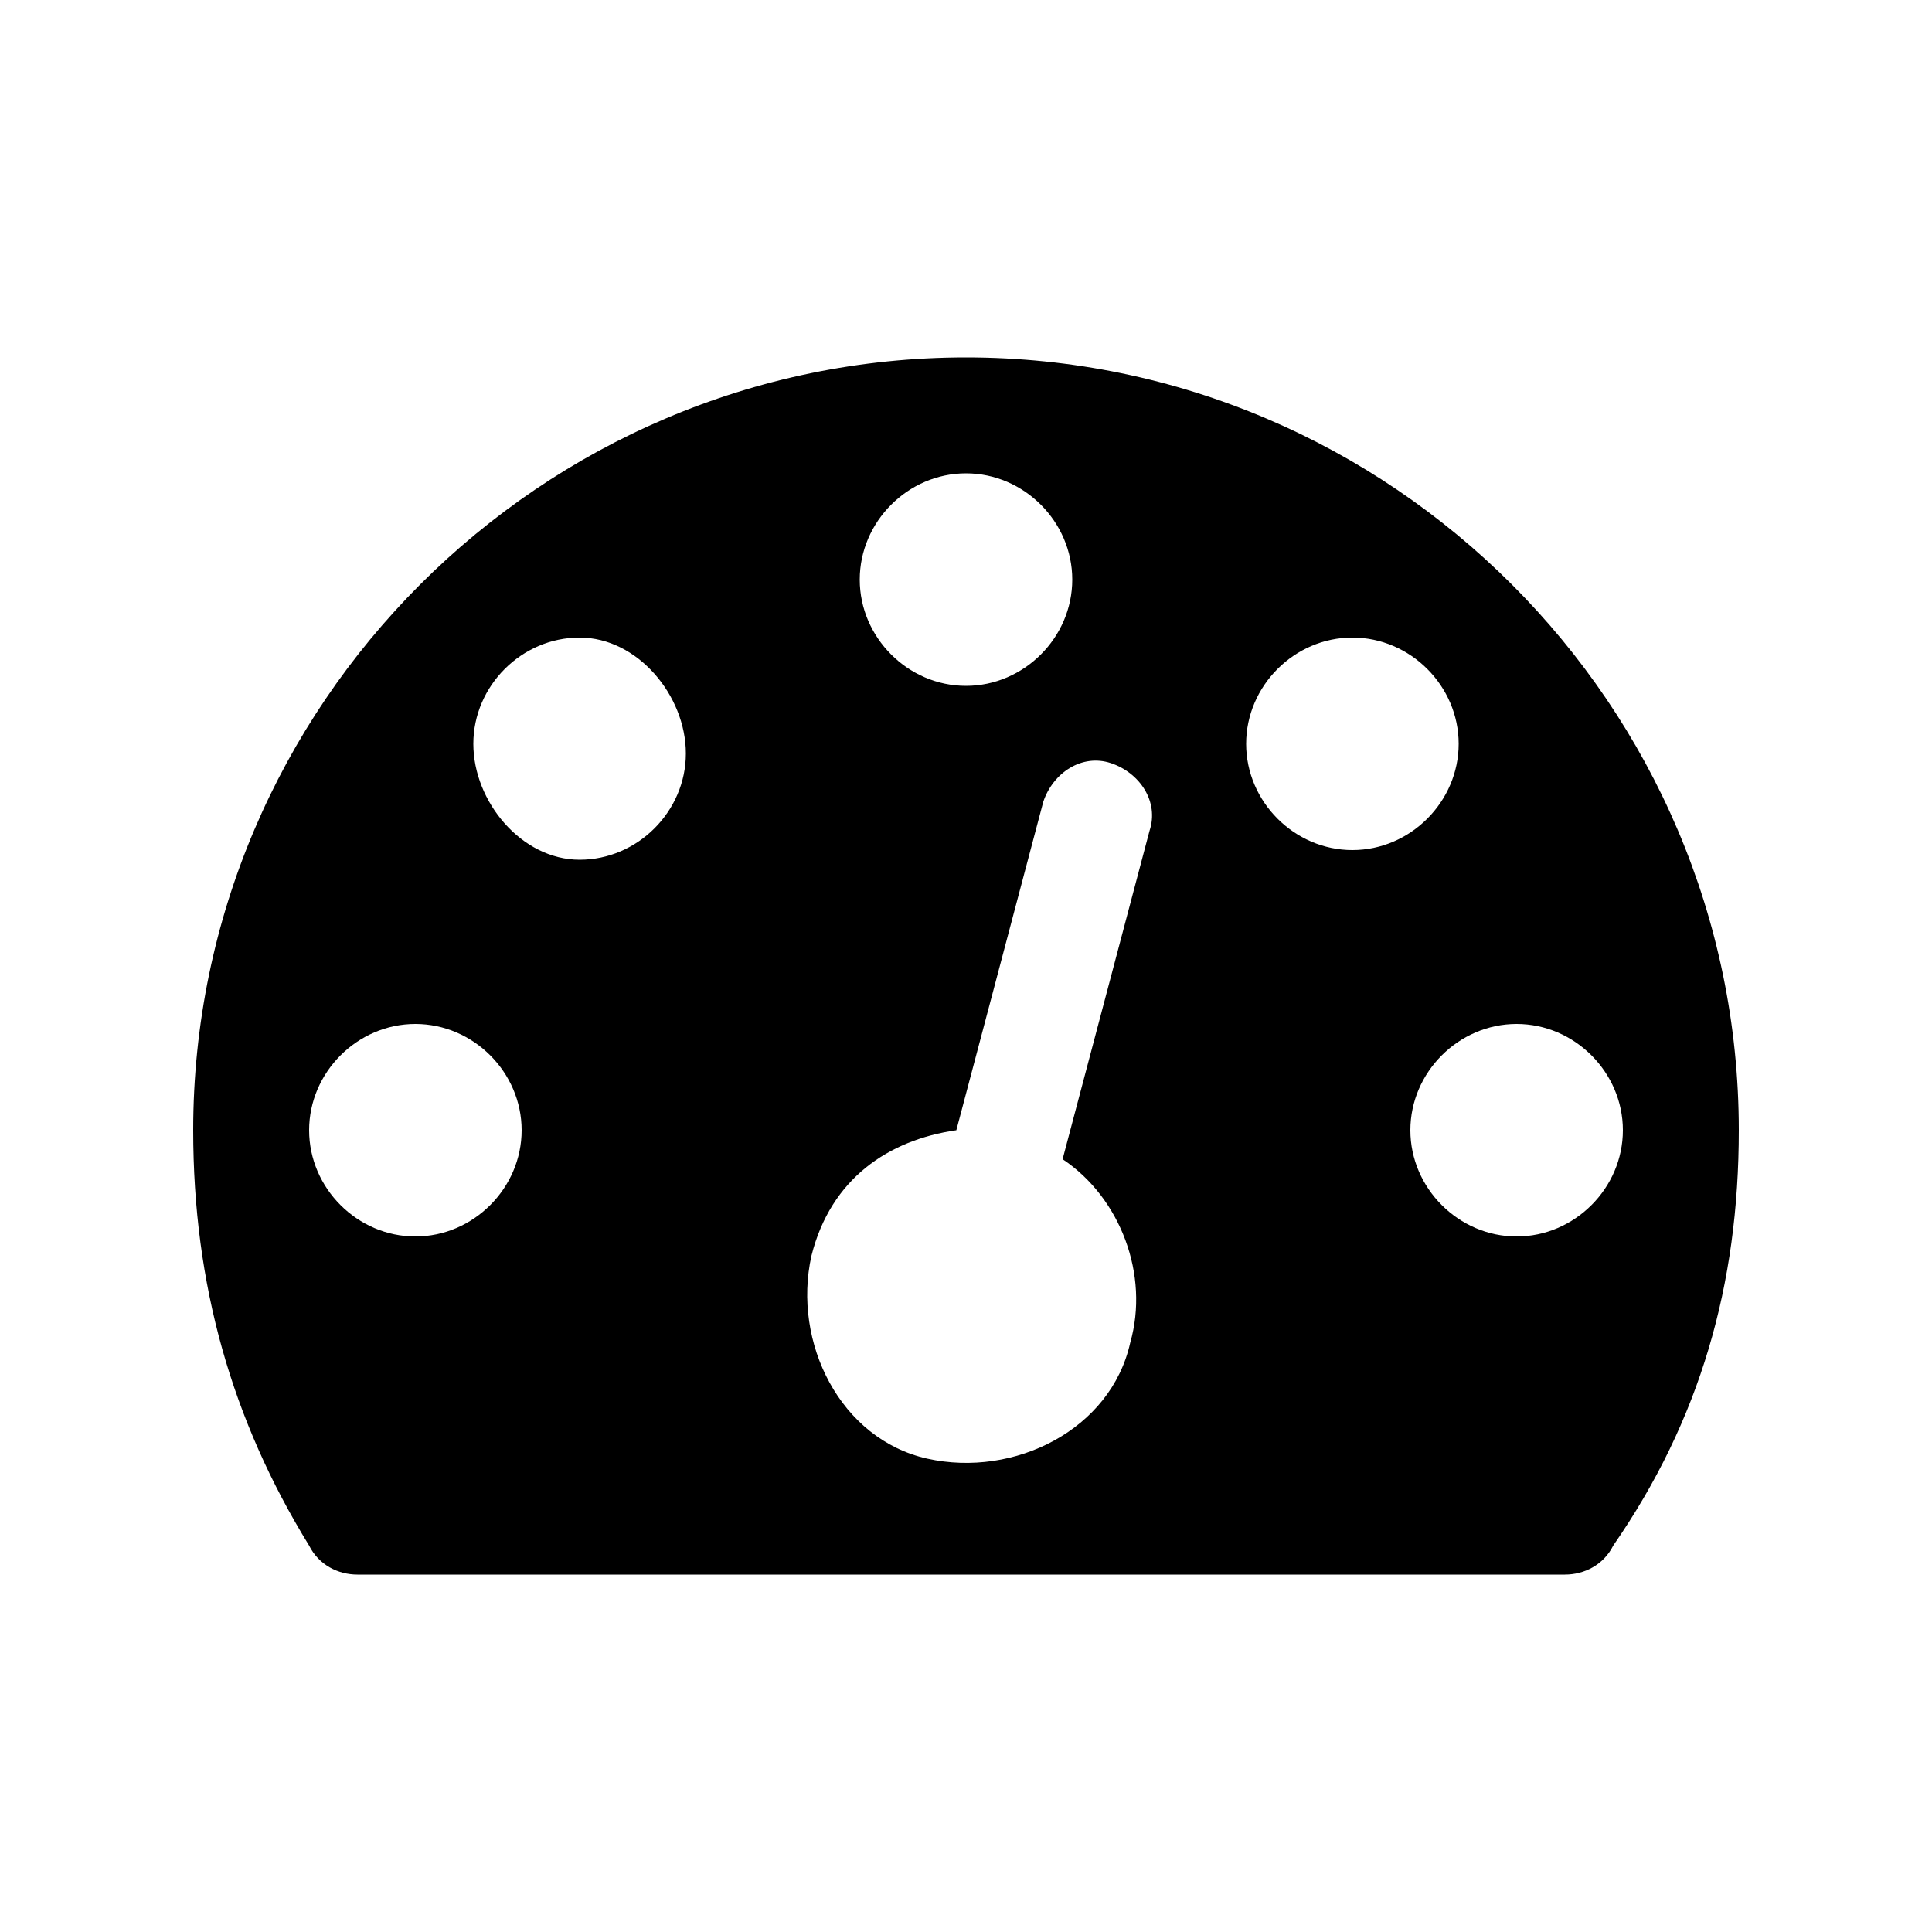 <?xml version="1.0" encoding="utf-8"?>
<!-- Generator: Adobe Illustrator 20.1.0, SVG Export Plug-In . SVG Version: 6.00 Build 0)  -->
<svg version="1.0" id="Calque_1" xmlns="http://www.w3.org/2000/svg" xmlns:xlink="http://www.w3.org/1999/xlink" x="0px" y="0px"
	 viewBox="0 0 20 20" style="enable-background:new 0 0 20 20;" xml:space="preserve">
<g>
	<path d="M16.7,16c-0.1,0.2-0.3,0.3-0.5,0.3H3.7c-0.2,0-0.4-0.1-0.5-0.3C2.4,14.7,2,13.3,2,11.7c0-4.4,3.6-8,8-8s8,3.6,8,8
		C18,13.3,17.6,14.7,16.7,16z M4.3,10.6c-0.6,0-1.1,0.5-1.1,1.1s0.5,1.1,1.1,1.1s1.1-0.5,1.1-1.1S4.9,10.6,4.3,10.6z M6,6.6
		c-0.6,0-1.1,0.5-1.1,1.1S5.4,8.9,6,8.9s1.1-0.5,1.1-1.1S6.6,6.6,6,6.6z M11.9,8.6c0.1-0.3-0.1-0.6-0.4-0.7
		c-0.3-0.1-0.6,0.1-0.7,0.4l-0.9,3.4c-0.7,0.1-1.3,0.5-1.5,1.3c-0.2,0.9,0.3,1.9,1.2,2.1c0.9,0.2,1.9-0.3,2.1-1.2
		c0.2-0.7-0.1-1.5-0.7-1.9L11.9,8.6z M10,4.9C9.4,4.9,8.9,5.4,8.9,6S9.4,7.1,10,7.1s1.1-0.5,1.1-1.1S10.6,4.9,10,4.9z M14,6.6
		c-0.6,0-1.1,0.5-1.1,1.1s0.5,1.1,1.1,1.1s1.1-0.5,1.1-1.1S14.6,6.6,14,6.6z M15.7,10.6c-0.6,0-1.1,0.5-1.1,1.1s0.5,1.1,1.1,1.1
		s1.1-0.5,1.1-1.1S16.3,10.6,15.7,10.6z"/>
</g>
</svg>
